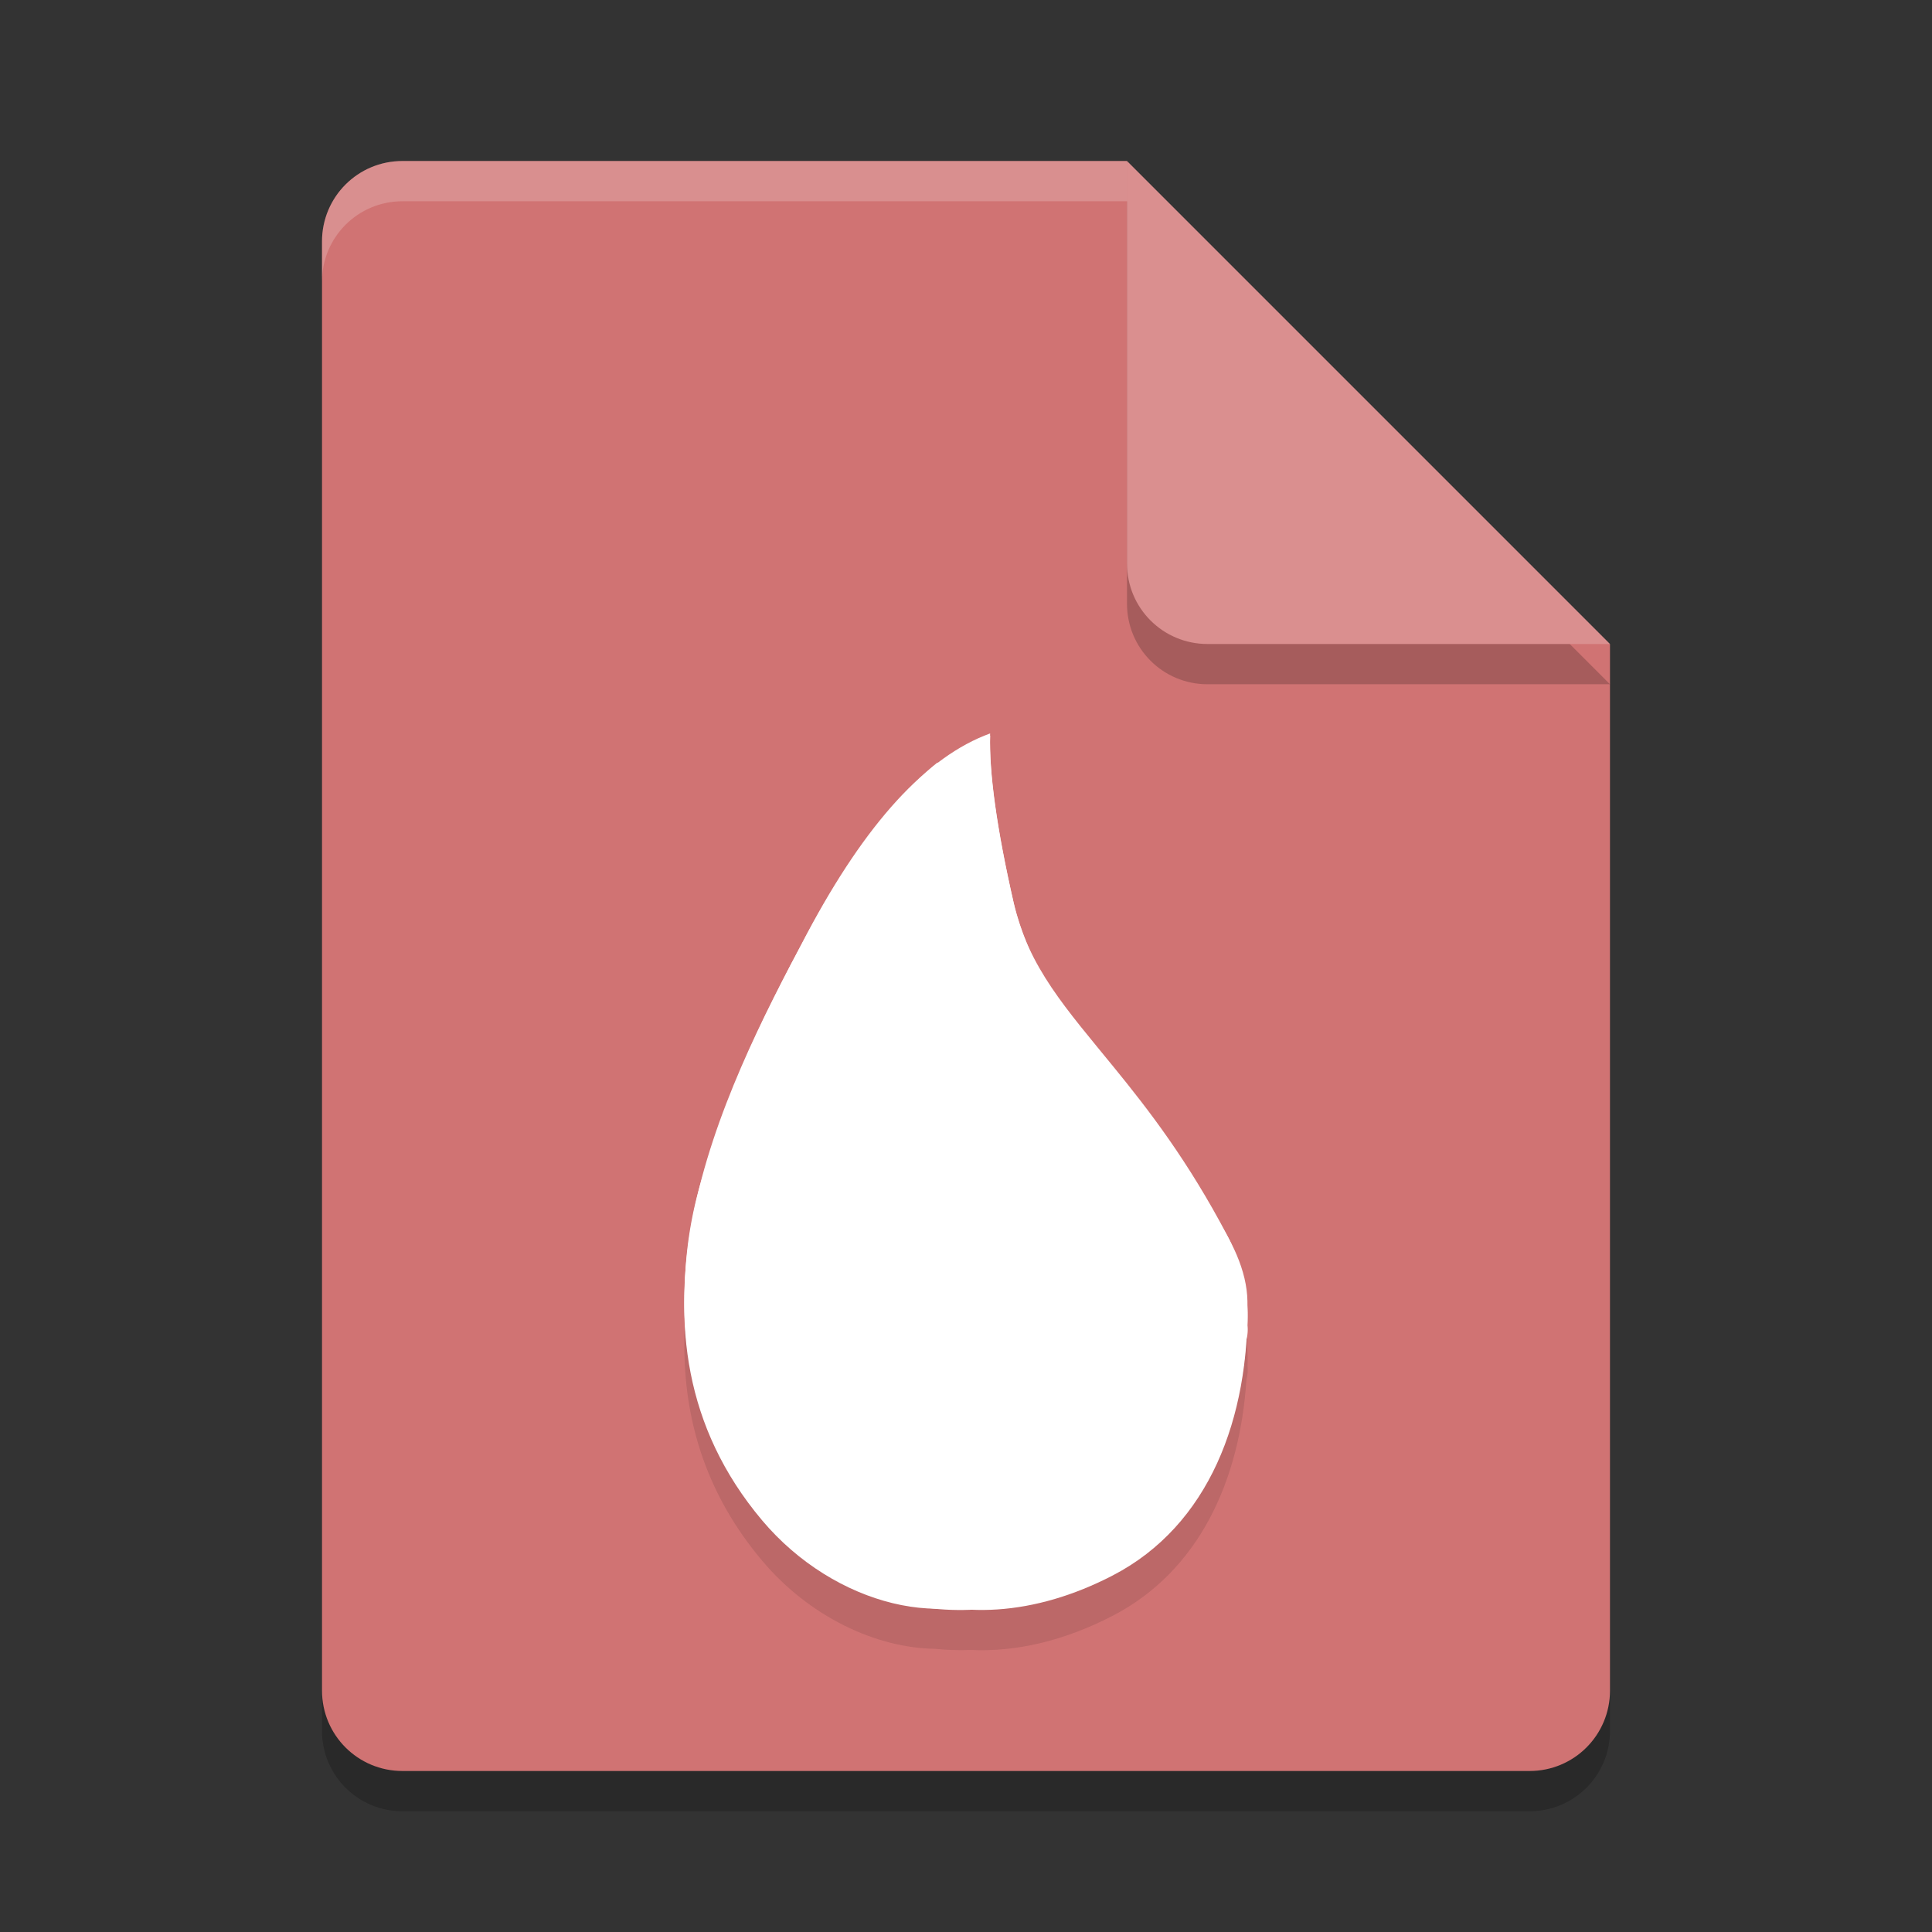 <?xml version="1.0" encoding="UTF-8" standalone="no"?>
<svg
   xmlns:dc="http://purl.org/dc/elements/1.1/"
   xmlns:cc="http://creativecommons.org/ns#"
   xmlns:rdf="http://www.w3.org/1999/02/22-rdf-syntax-ns#"
   xmlns:svg="http://www.w3.org/2000/svg"
   xmlns="http://www.w3.org/2000/svg"
   xmlns:sodipodi="http://sodipodi.sourceforge.net/DTD/sodipodi-0.dtd"
   xmlns:inkscape="http://www.inkscape.org/namespaces/inkscape"
   width="48"
   height="48"
   version="1.1"
   id="svg30"
   sodipodi:docname="text-x-elixir.svg"
   inkscape:version="0.92.5 (2060ec1f9f, 2020-04-08)">
  <rect width="100%" height="100%" fill="#333333" stroke="none"/>
  <defs
     id="defs34" />
  <sodipodi:namedview
     pagecolor="#ffffff"
     bordercolor="#d98c8c"
     borderopacity="1"
     objecttolerance="10"
     gridtolerance="10"
     guidetolerance="10"
     inkscape:pageopacity="0"
     inkscape:pageshadow="2"
     inkscape:window-width="783"
     inkscape:window-height="480"
     id="namedview32"
     showgrid="false"
     inkscape:zoom="3.4766083"
     inkscape:cx="22.111588"
     inkscape:cy="21.615395"
     inkscape:window-x="0"
     inkscape:window-y="28"
     inkscape:window-maximized="0"
     inkscape:current-layer="svg30" />
  <path
     style="opacity:0.2"
     d="M 10,5 C 8.892,5 8,5.892 8,7 V 43 C 8,44.108 8.892,45 10,45 H 38 C 39.108,45 40,44.108 40,43 V 17 L 28,5 Z"
     id="path2" />
  <path
     style="fill:#d07373;fill-opacity:1"
     d="M 10,4 C 8.892,4 8,4.892 8,6 V 42 C 8,43.108 8.892,44 10,44 H 38 C 39.108,44 40,43.108 40,42 V 16 L 30,14 28,4 Z"
     id="path4" />
  <path
     style="opacity:0.1"
     d="m 24.6,19.224 c -0.44,0.16 -0.876,0.408 -1.307,0.736 1.59e-4,-0.005 -1.71e-4,-0.01 0,-0.016 -0.096,0.077 -0.188,0.158 -0.281,0.242 -1.012,0.864 -1.997,2.195 -2.955,4 -0.08,0.152 -0.162,0.311 -0.244,0.467 -0.944,1.777 -1.952,3.839 -2.467,5.971 -0.156,0.585 -0.255,1.183 -0.301,1.791 -0.024,0.261 -0.039,0.522 -0.043,0.783 -6.1e-5,0.003 5.9e-5,0.005 0,0.008 -0.002,0.128 -0.002,0.255 0.002,0.383 0.03,1.793 0.566,3.563 1.93,5.184 1.174,1.395 2.829,2.169 4.291,2.191 0.286,0.029 0.579,0.041 0.883,0.029 0.005,-2.03e-4 0.01,2.15e-4 0.016,0 1.105,0.052 2.308,-0.221 3.521,-0.85 2.134,-1.107 3.158,-3.342 3.322,-5.861 0.03,-0.118 0.04,-0.234 0.027,-0.352 0.007,-0.145 0.004,-0.289 -0.004,-0.432 -2.18e-4,-0.057 0.003,-0.114 0.002,-0.172 -0.009,-0.497 -0.176,-1.006 -0.447,-1.52 -0.016,-0.033 -0.032,-0.067 -0.049,-0.1 -0.979,-1.865 -1.963,-3.138 -2.822,-4.191 -0.943,-1.157 -1.733,-2.051 -2.199,-3.174 -0.112,-0.288 -0.212,-0.583 -0.287,-0.895 -7.94e-4,-0.004 -0.001,-0.006 -0.002,-0.01 -0.122,-0.536 -0.223,-1.031 -0.307,-1.492 -0.04,-0.218 -0.074,-0.422 -0.105,-0.623 -0.074,-0.477 -0.127,-0.913 -0.154,-1.297 -0.009,-0.13 -0.016,-0.252 -0.02,-0.371 -1.04e-4,-0.004 9.8e-5,-0.008 0,-0.012 -0.003,-0.128 -0.004,-0.25 0,-0.365 3.82e-4,-0.018 -5.26e-4,-0.037 0,-0.055 z"
     id="path6" />
  <path
     style="opacity:0.2"
     d="M 40,17 28,5 V 15 C 28,16.108 28.892,17 30,17 Z"
     id="path8" />
  <path
     style="fill:#da8f8f;fill-opacity:1"
     d="M 40,16 28,4 V 14 C 28,15.108 28.892,16 30,16 Z"
     id="path10" />
  <path
     style="opacity:0.2;fill:#ffffff"
     d="M 10 4 C 8.892 4 8 4.892 8 6 L 8 7 C 8 5.892 8.892 5 10 5 L 28 5 L 28 4 L 10 4 z"
     id="path12" />
  <path
     style="fill:#ffffff;fill-opacity:1"
     d="m 24.601,18.277 c -1.568,0.561 -3.083,2.198 -4.542,4.911 -2.189,4.07 -5.017,9.852 -1.123,14.431 1.801,2.118 4.776,3.368 8.679,1.388 3.136,-1.591 4.008,-6.156 2.882,-8.3 -0.979,-1.865 -1.963,-3.137 -2.823,-4.191 -1.179,-1.447 -2.122,-2.481 -2.487,-4.069 -0.421,-1.829 -0.616,-3.219 -0.587,-4.17 z"
     id="path14" />
  <path
     style="fill:#ffffff;fill-opacity:1"
     d="m 24.599,18.222 c -1.577,0.573 -3.091,2.227 -4.543,4.963 -2.178,4.105 -5.018,9.958 -1.123,14.586 1.802,2.141 4.738,2.832 6.368,1.563 1.062,-0.828 1.785,-1.617 2.201,-3.279 0.464,-1.851 0.108,-4.344 -0.136,-5.488 0.98,-3.601 -1.501,-5.313 -2.18,-8.13 -0.421,-1.849 -0.616,-3.254 -0.587,-4.215 z"
     id="path16" />
  <path
     style="fill:#ffffff;fill-opacity:1"
     d="m 23.294,18.942 c -1.469,1.183 -2.561,3.168 -3.276,5.953 -1.073,4.179 -1.189,8.033 -0.81,10.275 0.733,4.345 4.536,5.995 8.437,3.972 2.4,-1.245 3.4,-3.917 3.347,-6.817 -0.055,-3.003 -5.747,-6.406 -6.755,-8.912 -0.672,-1.671 -0.986,-3.161 -0.943,-4.471 z"
     id="path18" />
  <path
     style="opacity:0.559;fill:#ffffff;fill-opacity:1"
     d="m 23.477,20.934 c -0.292,0.287 -0.577,0.625 -0.855,1.021 -0.999,1.424 -1.507,2.279 -1.13,5.102 0.251,1.882 0.431,3.613 0.539,5.194 l 1.802,-5.342 c -0.019,-0.136 -0.038,-0.274 -0.05,-0.395 -0.086,-0.852 0.305,-2.241 0.681,-2.649 -0.091,-0.154 -0.169,-0.305 -0.228,-0.453 -0.353,-0.877 -0.603,-1.702 -0.758,-2.48 z"
     id="path20" />
  <path
     style="fill:#ffffff;fill-opacity:1"
     d="m 27.017,26.777 c 1.761,2.303 2.145,3.906 1.151,4.809 -1.49,1.355 -5.134,2.239 -7.401,0.6 -1.511,-1.093 -2.083,-3.436 -1.716,-7.031 a 31.669,32.285 0 0 0 -1.582,4.036 c -0.431,1.363 -0.557,2.789 -0.378,4.278 0.54,1.114 1.854,1.858 3.941,2.232 3.131,0.561 6.093,0.284 8.081,-0.738 1.326,-0.681 1.952,-1.359 1.881,-2.034 0.048,-0.997 -0.254,-1.945 -0.904,-2.846 -0.651,-0.901 -1.675,-2.003 -3.073,-3.306 z"
     id="path22" />
  <path
     style="fill:#ffffff;fill-opacity:0.658"
     d="m 24.312,23.582 c -0.384,0.53 -0.707,1.23 -0.968,2.104 -0.449,1.506 -0.859,3.613 -1.232,6.318 0.497,-1.721 0.827,-2.968 0.989,-3.74 0.244,-1.158 0.327,-2.795 0.974,-3.906 0.118,-0.204 0.234,-0.391 0.346,-0.567 -0.04,-0.07 -0.076,-0.14 -0.109,-0.209 z"
     id="path24" />
  <path
     style="fill:#ffffff;fill-opacity:1"
     d="m 20.135,24.478 c -0.015,1.663 0.405,3.244 1.258,4.743 1.28,2.248 2.775,4.469 5.011,6.31 1.491,1.228 2.682,1.624 3.574,1.19 -0.732,1.336 -1.511,1.991 -2.336,1.964 -1.238,-0.04 -2.747,-0.592 -5.165,-3.554 -1.612,-1.975 -2.715,-3.843 -3.308,-5.604 0.094,-0.699 0.194,-1.395 0.299,-2.088 0.106,-0.693 0.328,-1.68 0.667,-2.962 z"
     id="path26" />
  <path
     style="opacity:0.532;fill:#ffffff;fill-opacity:1"
     d="m 24.462,23.868 c -0.375,0.409 -0.765,1.796 -0.679,2.647 0.137,1.355 0.788,3.767 0.134,5.21 -0.654,1.443 -3.673,4.049 -2.84,6.346 0.834,2.296 2.864,1.78 4.139,0.722 1.275,-1.058 1.958,-2.779 2.109,-3.989 0.151,-1.21 -0.362,-3.537 -0.529,-5.563 -0.081,-0.986 -0.062,-1.869 0.056,-2.65 -0.989,-0.964 -1.9,-1.885 -2.39,-2.722 z"
     id="path28" />
</svg>
